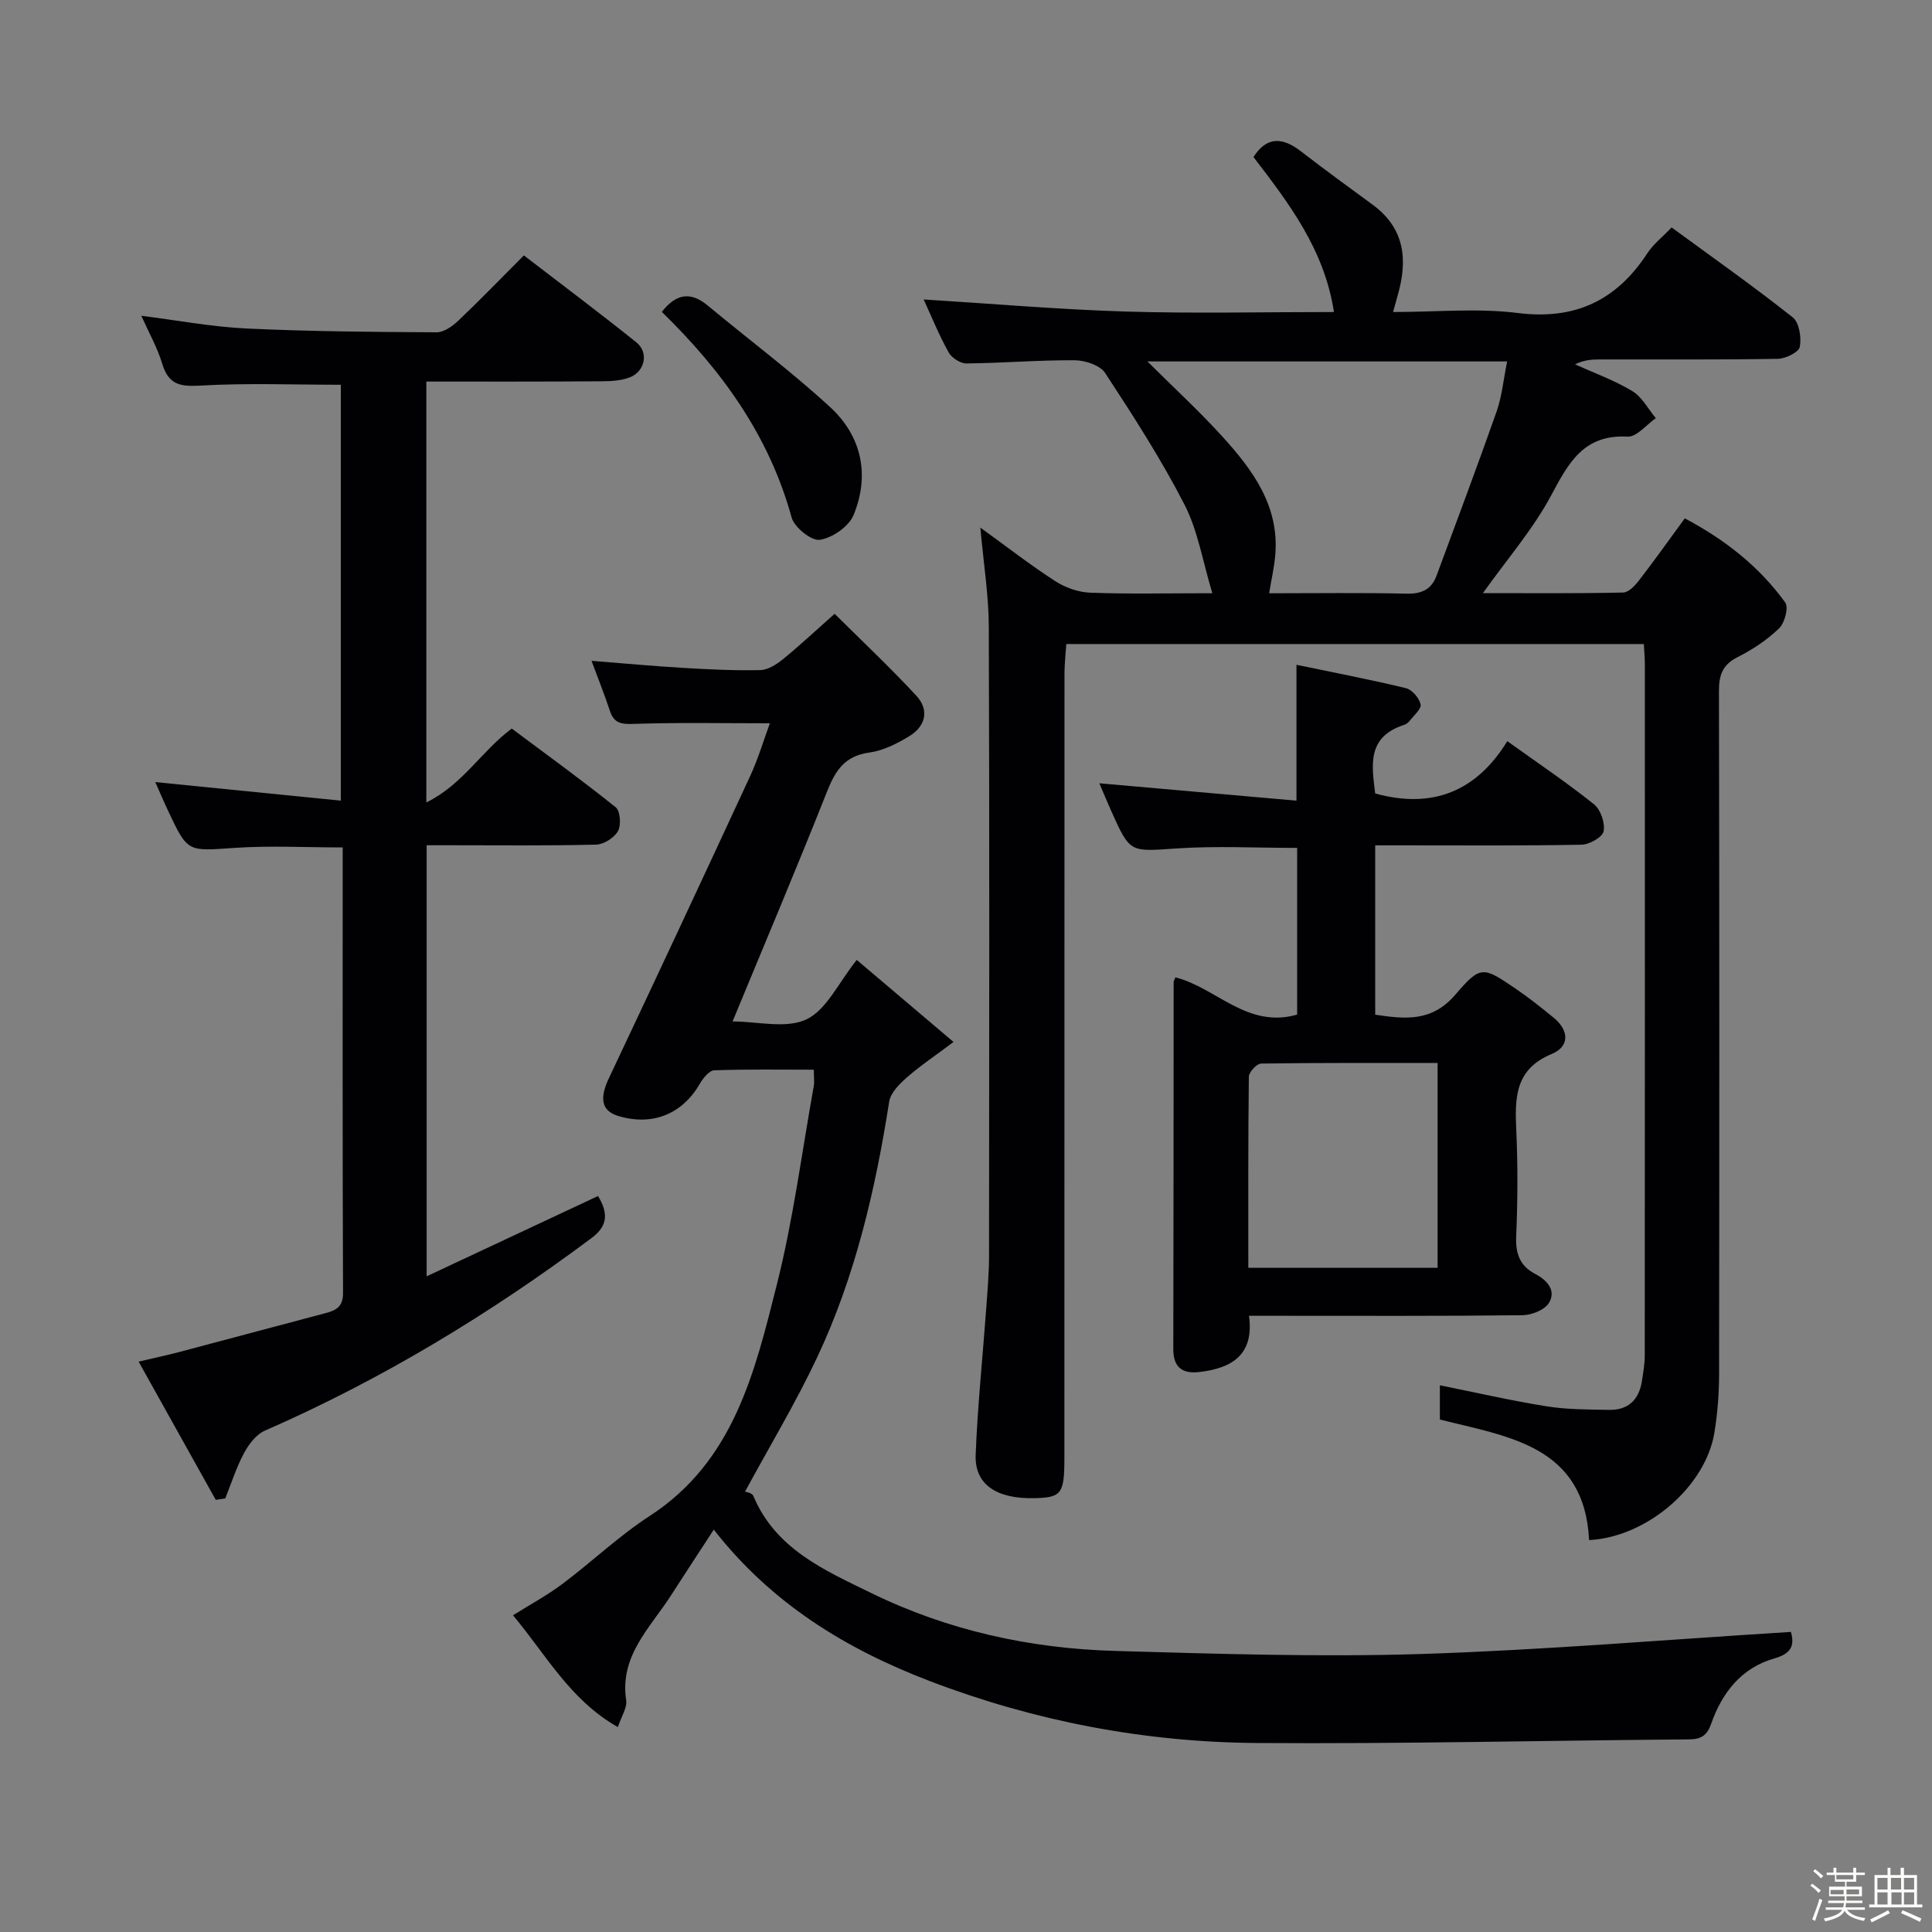 <svg enable-background="new 0 0 400 400" viewBox="0 0 400 400" xmlns="http://www.w3.org/2000/svg"><rect x="0" y="0" width="400" height="400" fill="#808080" stroke="none"/><path d="m374.8 390.4.4-.4c.7.5 1.3 1 1.8 1.4l-.5.5c-.5-.6-1.1-1.1-1.7-1.5zm1 7.3-.6-.3c.5-1.4 1.1-2.8 1.5-4.3.2.1.4.2.6.3-.5 1.3-1 2.8-1.5 4.3zm-.4-10.3.4-.4c.4.3 1 .8 1.7 1.4l-.5.5c-.4-.5-1-1-1.6-1.5zm2.5.3h1.7v-1h.6v1h3.5v-1h.6v1h1.8v.5h-1.8v1.4h-2v1h3.2v2h-3.2v.9h3.3v.5h-3.4c0 .3-.1.6-.1.9h4v.5h-3.7c.7.9 1.9 1.5 3.8 1.7-.1.2-.2.4-.3.6-2.1-.4-3.5-1.1-4-2.1-.4 1-1.8 1.7-4 2.2-.1-.2-.2-.4-.3-.6 2.1-.4 3.4-1 3.8-1.8h-3.4v-.5h3.6c.1-.3.1-.6.2-.9h-3.3v-.5h3.4c0-.3 0-.6 0-.9h-3.2v-2h3.3v-1h-2.1v-1.4h-1.7v-.5zm1.1 3.5v1h2.7c0-.3 0-.4 0-.4 0-.1 0-.2 0-.2 0-.1 0-.2 0-.3h-2.7zm1.2-3v.9h3.5v-.9zm4.7 3h-2.6v.6.4h2.6z" fill="#fcfbfa"/><path d="m393.6 386.7h.6v1.5h2.7v6.1h1.1v.6h-11v-.6h1.1v-6.1h2.7v-1.5h.6v1.5h2.1v-1.5zm-2.7 8.8.4.6c-1.2.6-2.5 1.3-3.8 1.9-.1-.2-.2-.4-.3-.6 1.2-.6 2.5-1.2 3.7-1.9zm-2.2-6.7v2.4h2.1v-2.4zm0 3v2.5h2.1v-2.5zm2.8-3v2.4h2.1v-2.4zm.1 3v2.5h2.1v-2.5h-2.2zm5.9 6.1c-1.4-.7-2.7-1.3-3.9-1.8l.3-.6c1.5.6 2.7 1.2 3.9 1.7zm-1.2-9.1h-2.1v2.4h2.1zm-2.1 3v2.5h2.1v-2.5z" fill="#fcfbfa"/><g fill="#010104"><path d="m202.97 109.23c5.58 4.04 10.4 7.79 15.51 11.09 2.09 1.35 4.79 2.3 7.25 2.39 7.97.3 15.95.11 25.27.11-2-6.62-2.99-12.95-5.77-18.36-4.84-9.41-10.61-18.37-16.42-27.23-1.05-1.61-4.14-2.63-6.3-2.64-7.47-.05-14.95.58-22.42.66-1.26.01-3.07-1.17-3.7-2.31-2-3.62-3.57-7.48-5.16-10.94 13.91.86 27.82 2.07 41.76 2.5 14.14.43 28.29.1 43.19.1-1.99-12.98-9.34-22.53-16.66-32.09 2.83-4.41 6.12-4.05 9.88-1.14 4.86 3.76 9.83 7.38 14.79 11.01 6.66 4.89 7.31 11.41 5.2 18.72-.27.92-.51 1.85-.97 3.5 8.94 0 17.48-.84 25.78.2 11.92 1.5 20.47-2.59 26.87-12.37 1.24-1.89 3.13-3.36 5.02-5.34 8.59 6.29 17 12.22 25.06 18.6 1.36 1.07 1.85 4.19 1.48 6.12-.21 1.11-2.94 2.46-4.56 2.48-12.33.21-24.66.11-36.99.13-1.6 0-3.2.13-4.99 1.01 3.98 1.8 8.14 3.3 11.86 5.54 2.02 1.21 3.27 3.7 4.87 5.61-1.95 1.34-3.97 3.92-5.84 3.82-9.01-.49-12.16 5.29-15.77 12.06-3.77 7.08-9.18 13.3-14.19 20.34 9.6 0 19.32.09 29.03-.12 1.14-.02 2.48-1.46 3.32-2.55 3.14-4.07 6.12-8.26 9.45-12.81 8.3 4.4 15.4 9.96 20.8 17.43.73 1.02-.12 4.23-1.28 5.35-2.48 2.38-5.48 4.39-8.57 5.94-3.18 1.59-3.89 3.76-3.88 7.1.1 47.16.09 94.32.03 141.49-.01 3.97-.33 7.99-.96 11.91-1.79 11.21-13.95 21.7-25.95 22.32-1-19.54-16.65-21.37-30.9-24.96 0-2.47 0-4.74 0-7.09 7.51 1.51 14.76 3.18 22.09 4.35 4.24.68 8.61.66 12.93.74 3.92.08 6.19-2.05 6.8-5.9.28-1.8.6-3.62.6-5.43.03-47.66.03-95.32.02-142.99 0-1.31-.12-2.62-.21-4.24-39.81 0-79.39 0-119.57 0-.13 1.94-.37 4.01-.38 6.07-.02 54.16-.02 108.32-.02 162.48 0 7.36-.6 8.15-6.11 8.29-7.94.2-12.5-2.82-12.26-8.99.4-10.11 1.45-20.2 2.19-30.3.26-3.65.58-7.3.58-10.95.04-43.33.1-86.66-.05-129.99 0-6.57-1.07-13.13-1.75-20.72zm109.07-34.4c-25.01 0-49.33 0-74.48 0 5.57 5.54 10.71 10.27 15.39 15.41 6.35 6.97 11.95 14.45 11.08 24.7-.22 2.53-.8 5.03-1.27 7.89 9.89 0 19.2-.14 28.5.08 3.12.07 5.12-.9 6.17-3.74 4.19-11.34 8.45-22.66 12.46-34.07 1.1-3.2 1.41-6.68 2.15-10.27z"/><path d="m370.79 337.87c.84 2.94-.04 4.53-3.46 5.5-6.75 1.93-10.78 7.05-13.03 13.46-.87 2.49-2.08 3.28-4.65 3.29-29.81.23-59.61.96-89.41.75-23.24-.17-45.9-4.48-67.68-12.8-17.34-6.62-32.79-16.03-44.78-31.38-3 4.62-5.96 9.11-8.87 13.64-4.3 6.7-10.66 12.47-9.27 21.7.23 1.54-.98 3.3-1.72 5.55-9.94-5.65-14.83-14.96-21.71-23.15 3.65-2.29 7.12-4.16 10.24-6.5 6.11-4.59 11.7-9.94 18.08-14.08 17.42-11.32 21.74-29.79 26.3-47.86 3.4-13.47 5.17-27.35 7.64-41.05.17-.94.02-1.93.02-3.47-7.06 0-13.85-.12-20.63.13-1.04.04-2.31 1.64-2.98 2.8-3.64 6.3-9.89 8.81-16.97 6.62-3.38-1.05-3.8-3.64-1.89-7.69 9.85-20.86 19.62-41.76 29.31-62.69 1.65-3.58 2.78-7.4 4.06-10.89-9.69 0-18.99-.19-28.27.13-2.6.09-4.03-.2-4.86-2.73-1.07-3.27-2.36-6.47-3.79-10.33 6.8.53 12.88 1.1 18.97 1.46 5.31.31 10.64.58 15.96.46 1.59-.04 3.36-1.17 4.69-2.25 3.48-2.83 6.76-5.91 10.71-9.41 5.72 5.68 11.5 11.12 16.89 16.93 2.8 3.01 1.94 6.37-1.48 8.44-2.52 1.53-5.38 2.97-8.24 3.36-5.04.69-7 3.68-8.72 8.02-6.29 15.89-12.96 31.62-19.58 47.65 5.18 0 11.09 1.57 15.31-.44 4.17-1.99 6.62-7.58 10.4-12.3 6.45 5.47 12.71 10.77 20.04 16.99-3.83 2.87-6.9 4.92-9.66 7.34-1.54 1.35-3.37 3.17-3.66 5-2.87 18.29-7.03 36.23-14.95 53.03-4.44 9.41-9.83 18.37-14.91 27.74 0 0 1.45.19 1.73.87 4.6 11.02 14.79 15.41 24.41 20.11 15.89 7.77 32.95 11.5 50.56 11.99 21.13.6 42.29 1.29 63.4.63 25.39-.82 50.74-2.98 76.45-4.57z"/><path d="m88.27 79v87.14c7.59-3.75 11.36-10.58 17.68-15.3 7.07 5.29 14.44 10.61 21.52 16.29.95.76 1.16 3.69.48 4.93-.77 1.39-2.94 2.77-4.53 2.81-9.99.25-19.99.13-29.98.13-1.62 0-3.24 0-5.11 0v89.25c12.06-5.65 23.7-11.1 35.49-16.63 2.04 3.42 2.15 6.09-1.3 8.67-21.12 15.77-43.51 29.34-67.7 39.92-1.8.79-3.33 2.84-4.31 4.66-1.59 2.96-2.61 6.23-3.87 9.36-.66.1-1.31.2-1.97.3-5.19-9.31-10.39-18.61-15.97-28.62 3.27-.77 5.78-1.3 8.26-1.95 10.1-2.67 20.19-5.38 30.29-8.05 2.19-.58 3.79-1.23 3.77-4.2-.12-30.64-.07-61.28-.07-92.26-7.65 0-15.09-.4-22.47.1-9.62.66-9.6.97-13.6-7.52-.99-2.09-1.89-4.22-2.73-6.11 12.66 1.26 25.29 2.53 38.41 3.84 0-29.37 0-57.74 0-86.1-9.73 0-19.5-.39-29.21.18-4.21.25-6.49-.32-7.76-4.53-1-3.31-2.75-6.39-4.33-9.93 7.49.94 14.57 2.29 21.7 2.63 13.13.62 26.28.72 39.42.79 1.52.01 3.31-1.27 4.53-2.43 4.46-4.23 8.73-8.66 13.55-13.49 7.88 6.06 15.69 11.9 23.29 18 2.62 2.1 1.79 6.05-1.39 7.26-1.79.69-3.88.79-5.84.8-11.98.09-23.94.06-36.25.06z"/><path d="m268.42 165.77c0-10.21 0-18.8 0-28.13 7.6 1.58 15.18 3.03 22.67 4.84 1.27.31 2.73 2.03 3.03 3.35.21.92-1.38 2.28-2.24 3.39-.29.38-.75.73-1.2.87-7.79 2.51-6.64 8.52-5.96 14.19 11.93 3.29 21-.49 27.35-10.83 6.44 4.62 12.39 8.61 17.96 13.08 1.37 1.1 2.32 3.88 1.98 5.59-.25 1.23-2.96 2.74-4.6 2.77-12.32.23-24.66.13-36.98.13-1.8 0-3.61 0-5.71 0v35.06c6.16.91 11.71 1.57 16.61-4.16 5.24-6.13 5.73-5.79 12.42-1.26 2.74 1.86 5.35 3.94 7.92 6.05 3.22 2.64 3.33 5.96-.4 7.5-7.67 3.18-7.64 9.13-7.34 15.82.33 7.32.29 14.67-.02 21.98-.15 3.58.79 6.1 3.95 7.75 2.46 1.28 4.35 3.4 2.87 5.94-.86 1.48-3.6 2.58-5.51 2.6-16.82.2-33.65.12-50.48.12-1.81 0-3.62 0-6.15 0 1.12 8.15-3.64 10.89-10.36 11.65-3.48.39-5.32-1.03-5.31-4.76.06-25.32.05-50.65.07-75.97 0-.29.21-.57.37-.99 8.43 2.12 14.86 10.69 25.2 7.71 0-11.42 0-22.95 0-34.51-8.4 0-16.7-.44-24.94.11-9.64.65-9.62 1.03-13.51-7.66-.88-1.96-1.69-3.94-2.5-5.83 13.66 1.19 27.17 2.39 40.81 3.6zm-9.97 96.72h39.19c0-14.2 0-28.07 0-42.41-12.37 0-24.46-.06-36.55.12-.89.01-2.52 1.77-2.53 2.73-.16 13.1-.11 26.18-.11 39.56z"/><path d="m137.02 64.57c3.11-3.96 6.11-4.14 9.56-1.27 8.42 7 17.22 13.57 25.27 20.97 6.56 6.02 8.28 14.08 4.87 22.37-.98 2.38-4.39 4.73-6.98 5.12-1.74.27-5.29-2.58-5.85-4.63-4.64-16.92-14.45-30.46-26.87-42.56z"/></g></svg>